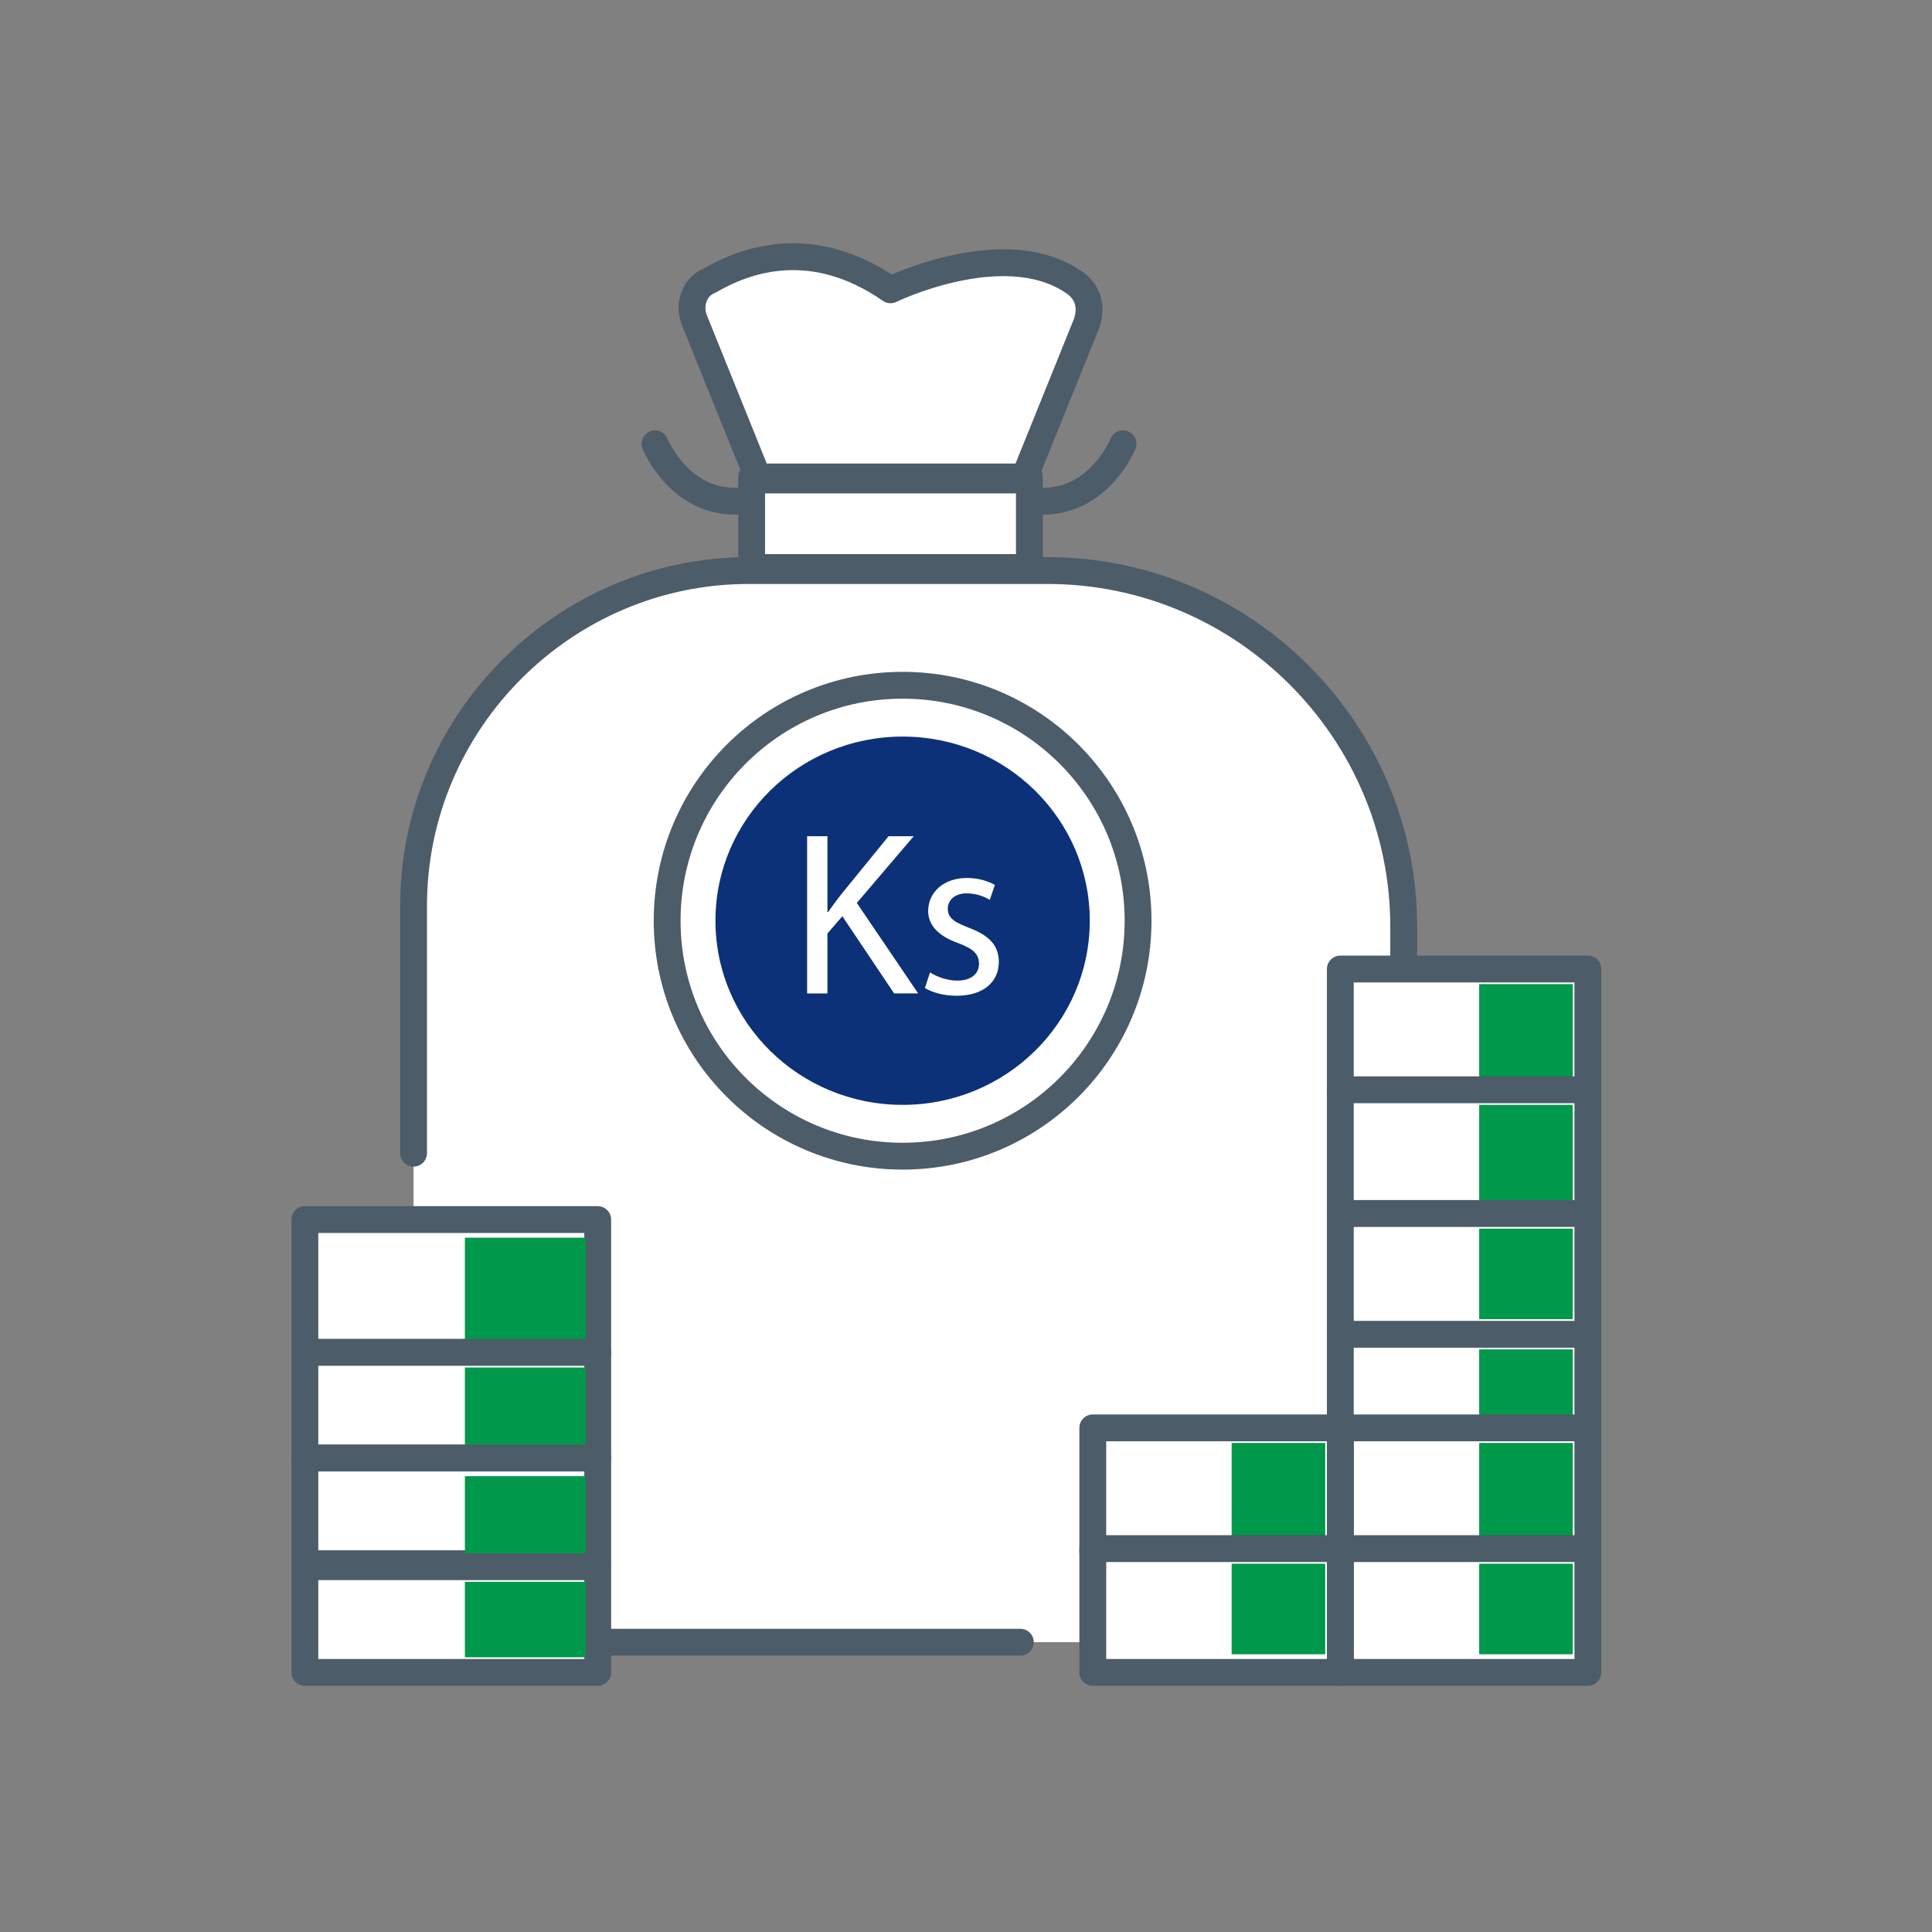 <?xml version="1.0" encoding="utf-8"?>
<!-- Generator: Adobe Illustrator 16.0.0, SVG Export Plug-In . SVG Version: 6.00 Build 0)  -->
<!DOCTYPE svg PUBLIC "-//W3C//DTD SVG 1.1//EN" "http://www.w3.org/Graphics/SVG/1.1/DTD/svg11.dtd">
<svg version="1.1" id="Layer_1" xmlns="http://www.w3.org/2000/svg" xmlns:xlink="http://www.w3.org/1999/xlink" x="0px" y="0px"
	 width="216px" height="216px" viewBox="0 0 216 216" enable-background="new 0 0 216 216" xml:space="preserve">
<rect x="0" y="0" width="216" height="216" fill="#808080" stroke="none"/>
<path fill="#FFFFFF" d="M156.6,183.6H62.775c-9.112,0-16.538-7.425-16.538-16.537V101.25c0-20.587,16.875-37.462,37.463-37.462
	h33.412c21.938,0,39.825,17.887,39.825,39.825V183.6H156.6z"/>
<path fill="#FFFFFF" stroke="#4C5C68" stroke-width="3" stroke-linecap="round" stroke-linejoin="round" stroke-miterlimit="10" d="
	M84.038,53.325h31.05V63.45h-31.05V53.325z M84.712,53.325l-7.087-17.55c-0.675-1.688,0-3.712,1.688-4.387
	c4.05-2.363,11.475-5.063,20.25,1.012c0,0,12.487-6.075,20.25-1.012c1.688,1.012,2.362,2.7,1.688,4.725l-7.088,17.55h-29.7V53.325z"
	/>
<path fill="none" stroke="#4C5C68" stroke-width="3" stroke-linecap="round" stroke-linejoin="round" stroke-miterlimit="10" d="
	M73.237,49.612c0,0,2.7,6.75,9.45,6.413"/>
<path fill="#FFFFFF" stroke="#4C5C68" stroke-width="3" stroke-linecap="round" stroke-linejoin="round" stroke-miterlimit="10" d="
	M114.075,183.6h-51.3c-9.112,0-16.538-7.425-16.538-16.537 M46.237,128.925V101.25c0-20.587,16.875-37.462,37.463-37.462h33.412
	c21.938,0,39.825,17.887,39.825,39.825V183.6h-25.65"/>
<path fill="none" stroke="#4C5C68" stroke-width="3" stroke-linecap="round" stroke-linejoin="round" stroke-miterlimit="10" d="
	M125.55,49.612c0,0-2.7,6.75-9.45,6.413"/>
<path fill="#FFFFFF" stroke="#4C5C68" stroke-width="3" stroke-linecap="round" stroke-linejoin="round" stroke-miterlimit="10" d="
	M34.087,136.35h32.738V151.2H34.087V136.35z"/>
<path fill="#00984A" d="M51.975,138.375h13.5v11.475h-13.5V138.375z"/>
<path fill="#FFFFFF" stroke="#4C5C68" stroke-width="3" stroke-linecap="round" stroke-linejoin="round" stroke-miterlimit="10" d="
	M34.087,151.2h32.738v11.813H34.087V151.2z"/>
<path fill="#00984A" d="M51.975,152.888h13.5v8.774h-13.5V152.888z"/>
<path fill="#FFFFFF" stroke="#4C5C68" stroke-width="3" stroke-linecap="round" stroke-linejoin="round" stroke-miterlimit="10" d="
	M34.087,163.013h32.738v11.813H34.087V163.013z"/>
<path fill="#00984A" d="M51.975,165.037h13.5v8.775h-13.5V165.037z"/>
<path fill="#FFFFFF" stroke="#4C5C68" stroke-width="3" stroke-linecap="round" stroke-linejoin="round" stroke-miterlimit="10" d="
	M34.087,175.162h32.738v11.813H34.087V175.162z"/>
<path fill="#00984A" d="M51.975,176.85h13.5v8.438h-13.5V176.85z"/>
<ellipse fill="#FFFFFF" stroke="#4C5C68" stroke-width="3" stroke-linecap="round" stroke-linejoin="round" stroke-miterlimit="10" cx="100.913" cy="102.938" rx="26.325" ry="26.325"/>
<path fill="#FFFFFF" stroke="#4C5C68" stroke-width="3" stroke-linecap="round" stroke-linejoin="round" stroke-miterlimit="10" d="
	M149.85,108.337h27.676v13.837H149.85V108.337z"/>
<path fill="#00984A" d="M165.375,110.025h10.463v13.837h-10.463V110.025z"/>
<path fill="#FFFFFF" stroke="#4C5C68" stroke-width="3" stroke-linecap="round" stroke-linejoin="round" stroke-miterlimit="10" d="
	M149.85,121.838h27.676v13.837H149.85V121.838z"/>
<path fill="#00984A" d="M165.375,123.525h10.463v13.837h-10.463V123.525z"/>
<path fill="#FFFFFF" stroke="#4C5C68" stroke-width="3" stroke-linecap="round" stroke-linejoin="round" stroke-miterlimit="10" d="
	M149.85,135.675h27.676v13.838H149.85V135.675z"/>
<path fill="#00984A" d="M165.375,137.362h10.463v10.125h-10.463V137.362z"/>
<path fill="#FFFFFF" stroke="#4C5C68" stroke-width="3" stroke-linecap="round" stroke-linejoin="round" stroke-miterlimit="10" d="
	M149.85,149.175h27.676v13.838H149.85V149.175z"/>
<path fill="#00984A" d="M165.375,150.862h10.463v10.125h-10.463V150.862z"/>
<path fill="#FFFFFF" stroke="#4C5C68" stroke-width="3" stroke-linecap="round" stroke-linejoin="round" stroke-miterlimit="10" d="
	M149.85,159.638h27.676v13.837H149.85V159.638z"/>
<path fill="#00984A" d="M165.375,161.325h10.463v13.837h-10.463V161.325z"/>
<path fill="#FFFFFF" stroke="#4C5C68" stroke-width="3" stroke-linecap="round" stroke-linejoin="round" stroke-miterlimit="10" d="
	M149.85,173.138h27.676v13.837H149.85V173.138z"/>
<path fill="#00984A" d="M165.375,174.825h10.463v10.125h-10.463V174.825z"/>
<path fill="#FFFFFF" stroke="#4C5C68" stroke-width="3" stroke-linecap="round" stroke-linejoin="round" stroke-miterlimit="10" d="
	M122.175,159.638h27.675v13.837h-27.675V159.638z"/>
<path fill="#00984A" d="M137.7,161.325h10.462v13.837H137.7V161.325z"/>
<path fill="#FFFFFF" stroke="#4C5C68" stroke-width="3" stroke-linecap="round" stroke-linejoin="round" stroke-miterlimit="10" d="
	M122.175,173.138h27.675v13.837h-27.675V173.138z"/>
<path fill="#00984A" d="M137.7,174.825h10.462v10.125H137.7V174.825z"/>
<ellipse fill="#0D3178" cx="100.913" cy="102.938" rx="20.925" ry="20.588"/>
<g>
	<path fill="#FFFFFF" d="M90.239,93.491h2.269v8.475h0.078c0.47-0.678,0.939-1.304,1.382-1.877l5.372-6.598h2.816l-6.363,7.458
		l6.858,10.118h-2.686l-5.789-8.631l-1.669,1.93v6.701h-2.269V93.491z"/>
	<path fill="#FFFFFF" d="M103.978,108.72c0.678,0.443,1.877,0.913,3.025,0.913c1.669,0,2.451-0.834,2.451-1.878
		c0-1.095-0.651-1.695-2.346-2.321c-2.269-0.808-3.338-2.06-3.338-3.572c0-2.034,1.643-3.703,4.354-3.703
		c1.278,0,2.4,0.365,3.103,0.782l-0.573,1.669c-0.495-0.313-1.408-0.73-2.582-0.73c-1.356,0-2.112,0.782-2.112,1.721
		c0,1.043,0.756,1.512,2.399,2.138c2.19,0.834,3.312,1.93,3.312,3.807c0,2.217-1.721,3.782-4.72,3.782
		c-1.382,0-2.66-0.34-3.546-0.861L103.978,108.72z"/>
</g>
</svg>
